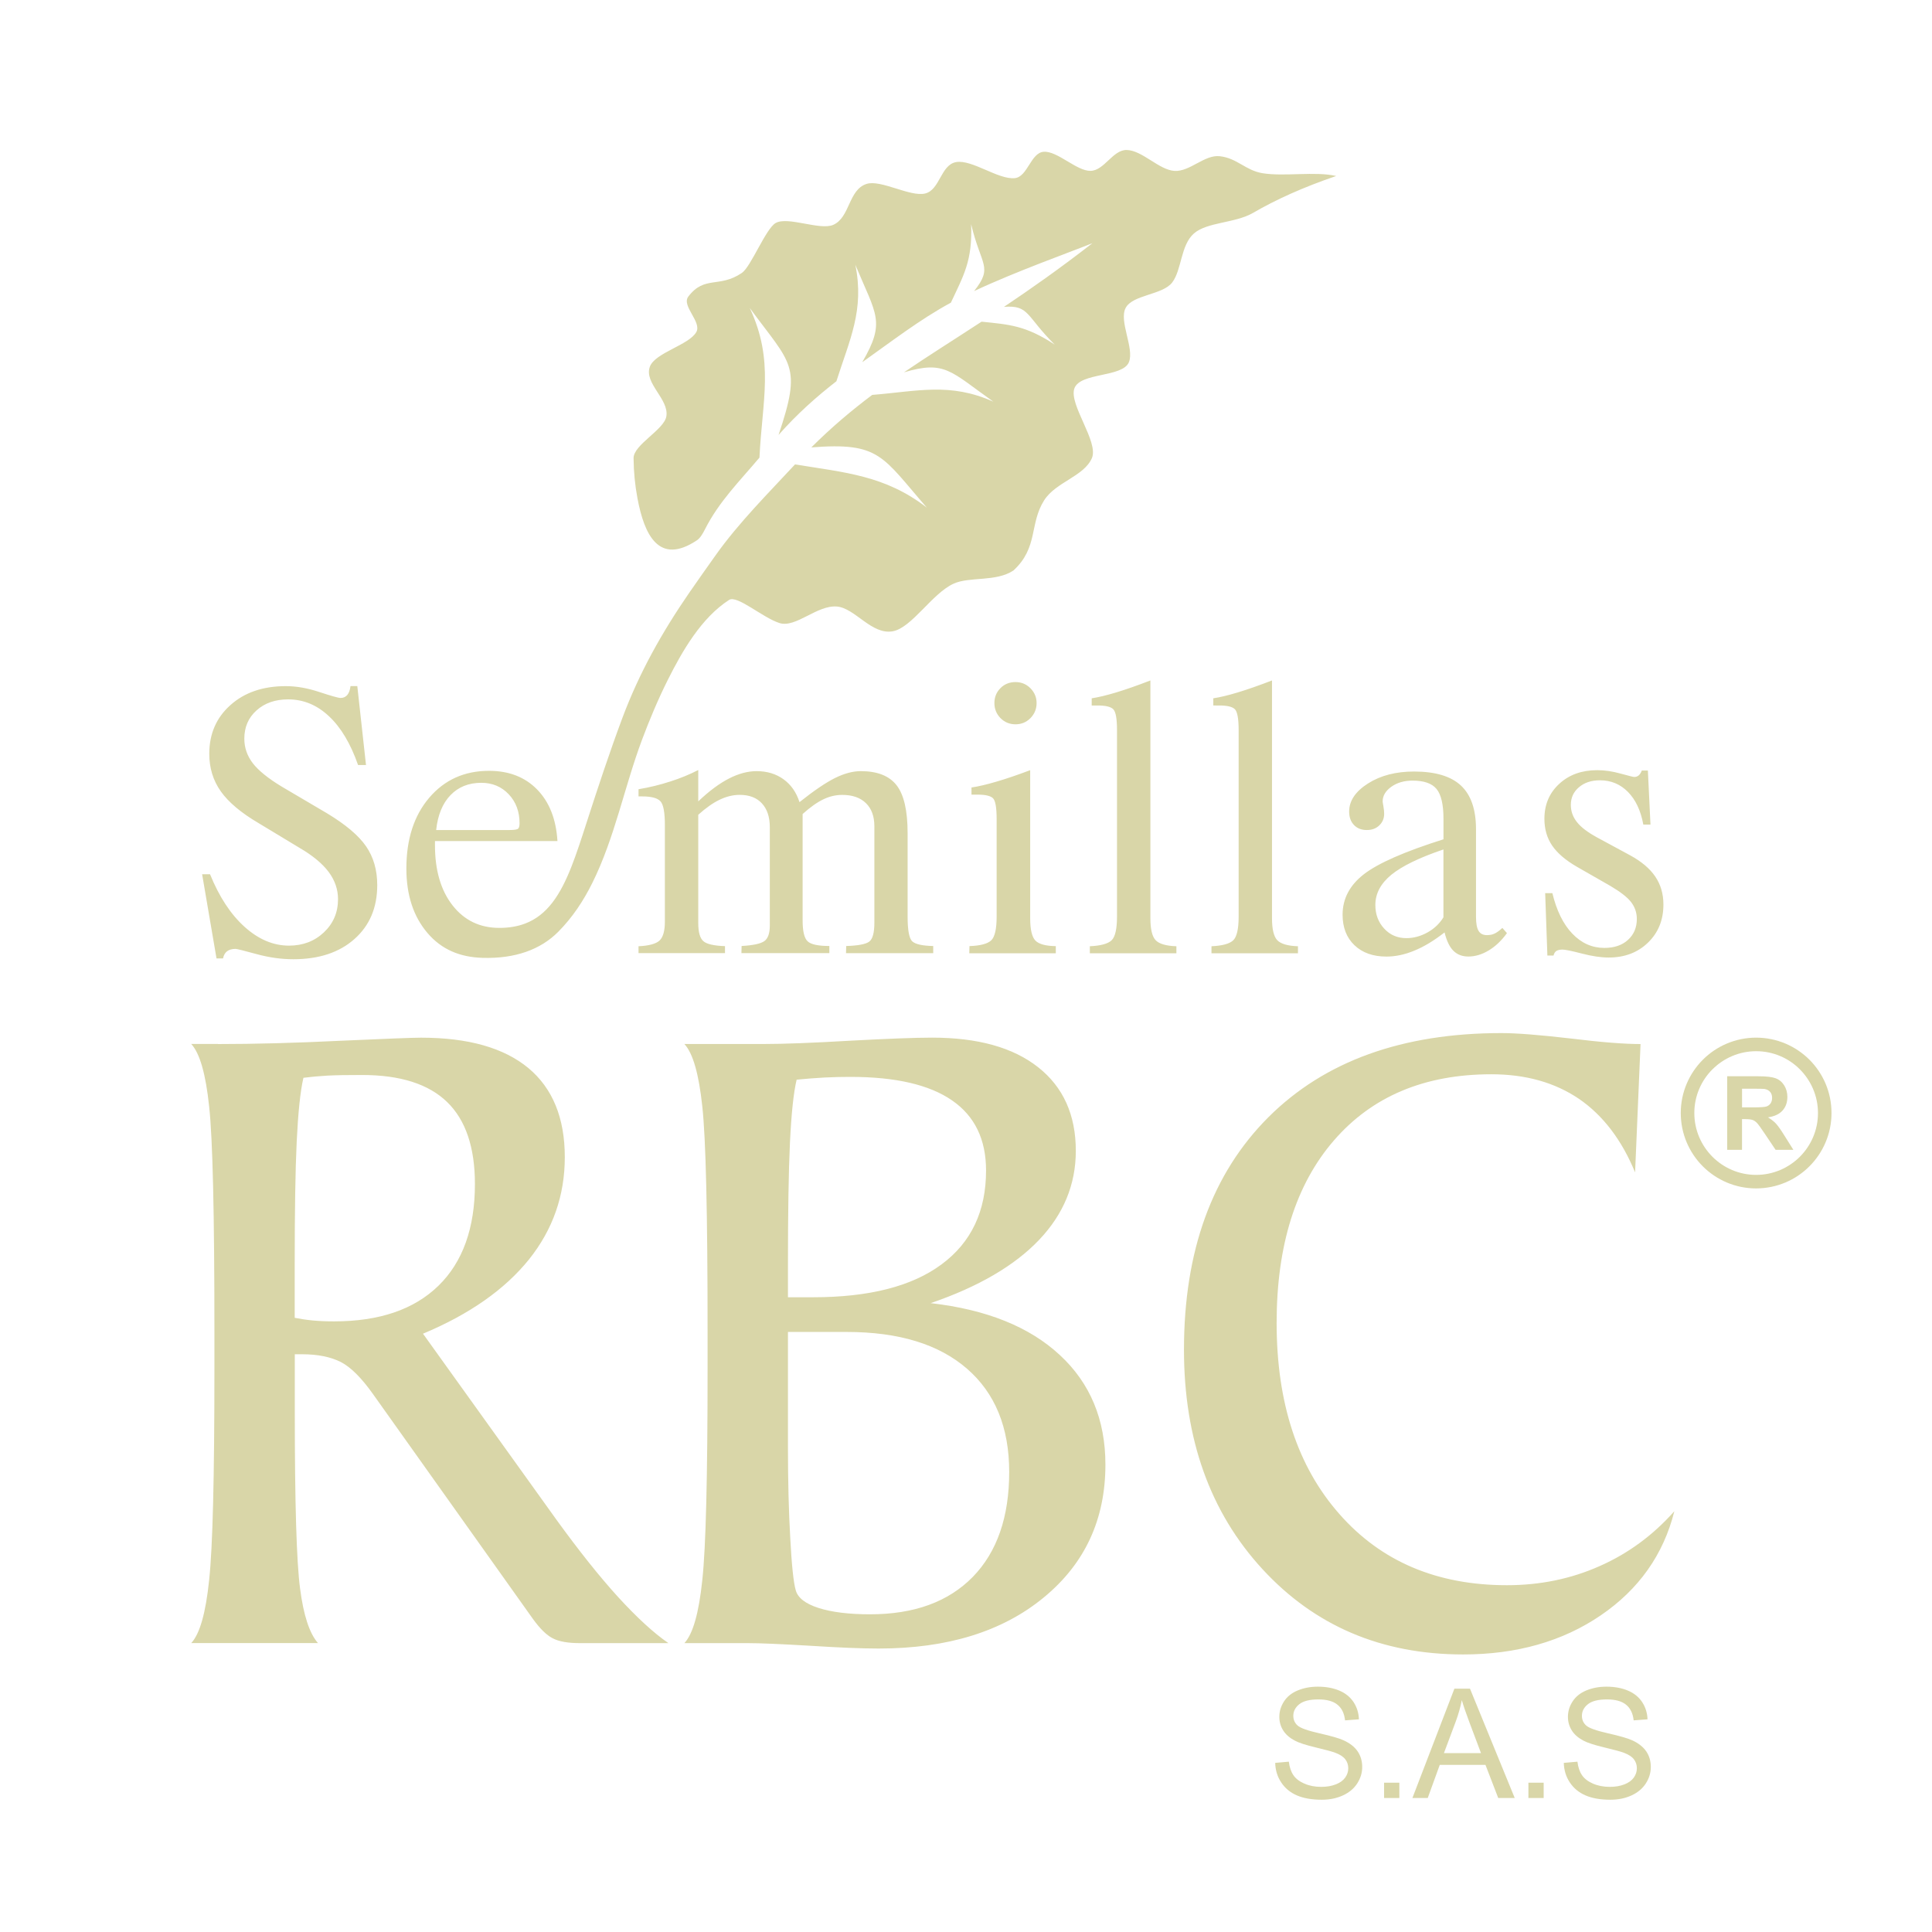 <?xml version="1.0" encoding="utf-8"?>
<!-- Generator: Adobe Illustrator 27.0.1, SVG Export Plug-In . SVG Version: 6.00 Build 0)  -->
<svg version="1.1" id="Capa_1" xmlns="http://www.w3.org/2000/svg" xmlns:xlink="http://www.w3.org/1999/xlink" x="0px" y="0px"
	 viewBox="0 0 500 500" style="enable-background:new 0 0 500 500;" xml:space="preserve">
<style type="text/css">
	.st0{fill-rule:evenodd;clip-rule:evenodd;fill:#D9D6A8;}
	.st1{fill:#D9D6A8;}
</style>
<g>
	<path class="st0" d="M400.46,247.27l-0.57-16.13h1.86c1.09,4.51,2.8,8.02,5.16,10.48c2.35,2.46,5.12,3.7,8.29,3.7
		c2.56,0,4.6-0.69,6.11-2.07c1.53-1.38,2.3-3.19,2.3-5.42c0-1.65-0.51-3.11-1.5-4.39c-1.01-1.29-2.79-2.65-5.33-4.15l-8.68-4.97
		c-2.93-1.69-5.07-3.52-6.41-5.49c-1.34-1.97-2-4.29-2-6.92c0-3.69,1.29-6.72,3.85-9.06c2.56-2.36,5.83-3.53,9.81-3.53
		c1.91,0,3.93,0.29,6.04,0.88c2.12,0.58,3.29,0.88,3.55,0.88c0.44,0,0.83-0.13,1.17-0.42c0.33-0.3,0.59-0.7,0.78-1.24h1.58
		l0.67,13.98h-1.85c-0.67-3.63-1.99-6.43-3.97-8.44c-1.97-2-4.38-3.02-7.25-3.02c-2.23,0-4.04,0.6-5.44,1.8
		c-1.4,1.18-2.1,2.7-2.1,4.56c0,1.64,0.52,3.13,1.58,4.45c1.04,1.34,2.77,2.64,5.14,3.94l8.56,4.63c2.95,1.6,5.15,3.44,6.56,5.52
		c1.42,2.09,2.12,4.5,2.12,7.27c0,3.98-1.33,7.27-3.99,9.84c-2.65,2.57-6.04,3.86-10.18,3.86c-1.97,0-4.29-0.34-6.94-1.03
		c-2.67-0.69-4.33-1.03-5-1.03c-0.7,0-1.22,0.13-1.6,0.36c-0.35,0.24-0.6,0.64-0.73,1.18H400.46L400.46,247.27z M313.53,246.7v-1.81
		c2.84-0.13,4.71-0.65,5.64-1.55c0.93-0.91,1.39-2.95,1.39-6.14v-48.26c0-2.94-0.33-4.72-0.96-5.38c-0.63-0.65-1.97-0.98-4.01-0.98
		H314v-1.86c1.73-0.26,3.85-0.77,6.37-1.53c2.54-0.77,5.48-1.8,8.82-3.09v61.54c0,2.81,0.46,4.72,1.35,5.67
		c0.91,0.96,2.7,1.49,5.37,1.58v1.81H313.53L313.53,246.7z M282.05,246.7v-1.81c2.83-0.13,4.71-0.65,5.64-1.55
		c0.93-0.91,1.39-2.95,1.39-6.14v-48.26c0-2.94-0.32-4.72-0.96-5.38c-0.63-0.65-1.97-0.98-4.01-0.98h-1.58v-1.86
		c1.73-0.26,3.84-0.77,6.37-1.53c2.54-0.77,5.48-1.8,8.82-3.09v61.54c0,2.81,0.45,4.72,1.35,5.67c0.91,0.96,2.7,1.49,5.38,1.58v1.81
		H282.05L282.05,246.7z M257.35,181.96c0-1.53,0.52-2.82,1.56-3.86c1.04-1.06,2.35-1.58,3.91-1.58c1.51,0,2.8,0.54,3.85,1.59
		c1.06,1.08,1.6,2.35,1.6,3.85c0,1.53-0.54,2.82-1.6,3.9c-1.06,1.06-2.34,1.59-3.85,1.59c-1.53,0-2.82-0.53-3.88-1.59
		C257.89,184.78,257.35,183.5,257.35,181.96L257.35,181.96z M250.85,246.7l0.05-1.85c2.83-0.1,4.71-0.6,5.64-1.5
		c0.93-0.91,1.39-2.97,1.39-6.14v-25.21c0-2.99-0.31-4.8-0.95-5.42c-0.64-0.62-1.95-0.93-3.96-0.93h-1.6v-1.85
		c1.79-0.26,3.96-0.77,6.52-1.53c2.57-0.75,5.46-1.74,8.67-2.95v38.32c0,2.93,0.46,4.86,1.35,5.78c0.91,0.93,2.67,1.4,5.28,1.44
		v1.85H250.85L250.85,246.7z M165.25,246.7v-1.81c2.74-0.13,4.56-0.64,5.46-1.5c0.91-0.88,1.36-2.51,1.36-4.9v-24.93
		c0-3.27-0.37-5.34-1.14-6.18c-0.76-0.85-2.34-1.27-4.72-1.27h-0.96v-1.86c2.84-0.47,5.56-1.14,8.18-1.99
		c2.62-0.83,5.05-1.83,7.28-2.98v8.11c2.82-2.68,5.47-4.64,7.95-5.91c2.48-1.27,4.87-1.91,7.15-1.91c2.71,0,5.02,0.7,6.96,2.1
		c1.94,1.4,3.32,3.37,4.14,5.92c3.77-3,6.83-5.07,9.23-6.26c2.38-1.17,4.59-1.76,6.63-1.76c4.3,0,7.38,1.22,9.29,3.68
		c1.89,2.45,2.83,6.57,2.83,12.35v21.59c0,3.54,0.4,5.67,1.19,6.42c0.8,0.75,2.61,1.16,5.44,1.22v1.85h-22.57l0.05-1.85
		c3.08-0.1,5.07-0.47,5.96-1.14c0.89-0.67,1.33-2.31,1.33-4.92v-24.93c0-2.57-0.73-4.58-2.2-6c-1.46-1.42-3.5-2.12-6.11-2.12
		c-1.66,0-3.29,0.37-4.88,1.14c-1.62,0.76-3.41,2.04-5.38,3.81v27.52c0,2.84,0.44,4.65,1.32,5.44c0.86,0.8,2.74,1.19,5.6,1.19v1.85
		h-22.76l0.05-1.85c2.98-0.16,4.95-0.59,5.9-1.27c0.93-0.68,1.4-2.02,1.4-4.03v-25.42c0-2.67-0.69-4.72-2.05-6.19
		c-1.35-1.47-3.27-2.2-5.75-2.2c-1.7,0-3.41,0.41-5.15,1.24c-1.75,0.83-3.6,2.14-5.57,3.91v27.99c0,2.38,0.44,3.96,1.32,4.72
		c0.86,0.77,2.74,1.19,5.6,1.29v1.81H165.25L165.25,246.7z M56.04,248.08l-3.73-21.82h2.05c2.36,5.82,5.33,10.36,8.93,13.6
		c3.59,3.24,7.43,4.87,11.5,4.87c3.59,0,6.6-1.14,9.04-3.44c2.43-2.3,3.65-5.15,3.65-8.59c0-2.52-0.81-4.87-2.43-7.05
		c-1.63-2.17-4.14-4.25-7.54-6.23l-10.56-6.38c-4.55-2.67-7.82-5.43-9.81-8.24c-1.99-2.82-2.98-6.05-2.98-9.71
		c0-5.15,1.82-9.37,5.49-12.63c3.65-3.26,8.42-4.89,14.32-4.89c2.74,0,5.64,0.51,8.7,1.53c3.08,1.01,4.9,1.53,5.47,1.53
		c0.73,0,1.3-0.26,1.74-0.77c0.43-0.52,0.7-1.27,0.83-2.3h1.76l2.25,20.43h-2.05c-1.94-5.54-4.45-9.76-7.55-12.64
		c-3.08-2.9-6.6-4.35-10.54-4.35c-3.34,0-6.06,0.94-8.18,2.84c-2.12,1.9-3.17,4.33-3.17,7.33c0,2.33,0.73,4.43,2.19,6.35
		c1.47,1.9,3.96,3.92,7.5,6.06l11.73,6.91c4.81,2.9,8.18,5.75,10.1,8.55c1.92,2.8,2.88,6.14,2.88,10.02c0,5.84-1.97,10.48-5.9,13.96
		c-3.92,3.49-9.21,5.23-15.82,5.23c-3.08,0-6.27-0.44-9.55-1.34c-3.28-0.9-5.07-1.34-5.4-1.34c-0.91,0-1.64,0.2-2.2,0.62
		c-0.53,0.41-0.88,1.03-1.04,1.85H56.04L56.04,248.08z M373.85,241.31c-2.74,2.13-5.34,3.71-7.84,4.72
		c-2.48,1.03-4.87,1.53-7.2,1.53c-3.47,0-6.22-0.98-8.27-2.93c-2.05-1.95-3.08-4.6-3.08-7.9c0-4.14,1.84-7.63,5.51-10.48
		c3.68-2.85,10.54-5.87,20.6-9.04v-5.31c0-3.69-0.6-6.26-1.79-7.71c-1.19-1.45-3.26-2.17-6.22-2.17c-2.16,0-3.98,0.53-5.48,1.59
		c-1.5,1.08-2.25,2.33-2.25,3.8c0,0.13,0.06,0.55,0.2,1.29c0.13,0.73,0.19,1.37,0.19,1.91c0,1.21-0.43,2.21-1.27,3.01
		c-0.83,0.8-1.9,1.19-3.22,1.19c-1.37,0-2.48-0.42-3.31-1.29c-0.84-0.87-1.26-2.02-1.26-3.49c0-2.77,1.62-5.2,4.88-7.27
		c3.26-2.07,7.23-3.09,11.91-3.09c5.51,0,9.55,1.21,12.14,3.63c2.59,2.41,3.9,6.19,3.9,11.31v22.68c0,1.69,0.22,2.9,0.67,3.63
		c0.44,0.73,1.16,1.09,2.15,1.09c0.77,0,1.44-0.13,2-0.41c0.57-0.26,1.24-0.75,2-1.45l1.19,1.34c-1.4,1.94-2.98,3.44-4.72,4.48
		c-1.76,1.06-3.51,1.58-5.25,1.58c-1.6,0-2.88-0.49-3.88-1.48C375.16,245.1,374.39,243.5,373.85,241.31L373.85,241.31z
		 M373.56,237.4v-17.56c-6.21,2.1-10.69,4.28-13.46,6.53c-2.77,2.27-4.16,4.87-4.16,7.84c0,2.44,0.77,4.49,2.3,6.12
		c1.51,1.65,3.44,2.46,5.72,2.46c1.87,0,3.7-0.49,5.48-1.48C371.19,240.33,372.56,239.03,373.56,237.4L373.56,237.4z M124.86,247.89
		c8.51,0.26,15.06-2.17,19.59-6.72c3.69-3.71,6.54-8.01,8.85-12.68c5.8-11.67,8.3-24.89,12.87-37.08
		c1.92-5.13,4.15-10.45,6.65-15.44c3.74-7.47,8.66-16.05,15.86-20.71c2.08-1.34,8.64,4.57,13.03,5.98
		c4.23,1.36,9.73-4.71,14.89-4.27c4.69,0.4,8.98,7.42,14.47,6.4c4.91-0.91,10.16-9.79,15.73-12.32c4.17-1.89,10.93-0.39,15.48-3.41
		c6.47-5.95,4.08-12.04,7.94-18.15c3.01-4.75,10.28-6.17,12.36-10.92c1.84-4.22-6.05-13.93-4.52-18.08
		c1.53-4.15,12.49-2.76,14.11-6.78c1.44-3.59-2.66-10.59-0.85-14.02c1.82-3.45,9.57-3.34,12.04-6.58c2.51-3.29,2.16-9.66,5.64-12.7
		c3.42-2.97,10.65-2.63,15.28-5.31c5.96-3.46,13.03-6.66,21.53-9.55c-5.48-1.27-13.38,0.2-19.05-0.72c-4.42-0.72-6.58-3.9-11.07-4.4
		c-3.99-0.45-7.74,4.06-11.76,3.8c-4.02-0.28-8.32-5.33-12.34-5.41c-3.6-0.08-5.78,5.33-9.36,5.4c-3.57,0.07-8.56-5.18-12.1-4.94
		c-3.37,0.22-4.16,6.45-7.47,6.82c-4.27,0.47-11.06-4.87-15.21-4.15c-4.01,0.7-4.16,7.19-8.03,8.13
		c-3.87,0.94-11.47-3.67-15.16-2.48c-4.72,1.52-4.24,8.65-8.61,10.59c-3.41,1.51-11.74-2.26-14.9-0.48
		c-2.56,1.44-6.38,11.3-8.75,12.92c-5.86,3.99-9.64,0.58-13.86,6.12c-1.85,2.42,3.56,6.56,2.06,9.2
		c-1.94,3.38-10.67,5.32-12.01,8.94c-1.58,4.29,4.97,8.37,4.27,12.83c-0.54,3.49-8.52,7.37-8.49,10.85c0.03,3.49,0.36,6.96,1,10.35
		c1.76,9.47,5.54,17.51,15.42,10.89c0.75-0.5,1.42-1.55,2.06-2.83c3.66-7.23,8.98-12.46,14.1-18.55c0.7-14.74,3.91-25.02-2.51-38.72
		c10.79,14.72,13.58,14.65,7.45,32.85c4.85-5.48,9.78-9.85,14.97-13.89c3.4-10.72,7.3-18.39,4.9-30.14
		c5.45,13.05,7.89,14.7,1.79,25.21c7.43-5.26,14.92-11.07,22.94-15.41c3.3-7.08,5.61-10.81,5.24-20.31
		c2.58,10.85,5.76,10.99,0.77,17.31c11.08-5.19,24.7-10,30.63-12.4c-8.41,6.53-15.96,11.84-22.91,16.49
		c6.6-0.53,5.66,2.37,13.15,9.77c-7.54-4.99-11.87-5.21-18.94-5.94c-7.25,4.74-13.84,8.86-20.09,13.11
		c10.62-3.14,11.97-0.33,23.15,7.6c-11.23-5.05-19.7-2.69-31.36-1.76c-5.34,4.01-10.52,8.37-15.76,13.59
		c17.74-1.39,18.26,2.23,29.89,15.58c-10.77-8.35-21.29-9.09-34.11-11.18c-6.7,7.25-14.54,15.02-20.64,23.64
		c-2.23,3.15-4.52,6.36-6.75,9.6c-7.06,10.26-12.9,20.67-17.27,32.33c-3.32,8.89-6.31,17.95-9.23,26.98
		c-1.35,4.19-2.61,8.1-3.98,11.58c-2.83,7.16-6.18,12.51-12.01,14.71c-1.92,0.72-4.11,1.11-6.63,1.11c-5.03,0-9.07-1.94-12.11-5.82
		c-3.04-3.88-4.56-9.08-4.56-15.6v-1.05h31.7c-0.34-5.67-2.1-10.11-5.25-13.34c-3.15-3.23-7.31-4.84-12.46-4.84
		c-6.37,0-11.52,2.33-15.48,6.97c-3.95,4.64-5.91,10.75-5.91,18.31c0,6.87,1.83,12.45,5.49,16.72
		C114.3,245.75,119.04,247.71,124.86,247.89L124.86,247.89z M112.88,214.81c0.41-3.87,1.65-6.89,3.7-9.02
		c2.05-2.13,4.71-3.2,7.98-3.2c2.87,0,5.23,0.99,7.11,2.98c1.86,1.98,2.79,4.48,2.79,7.48c0,0.73-0.13,1.21-0.37,1.41
		c-0.26,0.23-1.01,0.35-2.25,0.35L112.88,214.81z"/>
	<path class="st0" d="M56.41,270.2c9.48,0,20.03-0.28,31.68-0.85c11.65-0.52,18.62-0.8,20.88-0.8c12.21,0,21.44,2.62,27.77,7.86
		c6.29,5.24,9.43,12.94,9.43,23.05c0,9.95-3.1,18.78-9.3,26.52c-6.25,7.74-15.36,14.15-27.4,19.18l34.58,48.2
		c5.76,7.94,11.04,14.59,15.88,19.91c4.84,5.28,9.19,9.31,13.06,11.97h-22.89c-3.07,0-5.44-0.4-7.05-1.25
		c-1.61-0.81-3.31-2.5-5.12-5L96.6,360.88c-3.02-4.27-5.8-7.05-8.38-8.38c-2.62-1.33-5.96-2.02-10.03-2.02h-1.9v14.75
		c0,23.7,0.45,39.01,1.37,45.9c0.89,6.89,2.42,11.57,4.63,14.1h-32.8c2.22-2.38,3.75-7.78,4.63-16.28
		c0.93-8.5,1.37-26.72,1.37-54.57v-9.92c0-30.39-0.44-49.77-1.37-58.16c-0.88-8.38-2.42-13.74-4.63-16.12H56.41L56.41,270.2z
		 M76.28,341.05c1.42,0.28,2.94,0.52,4.6,0.68c1.65,0.16,3.51,0.24,5.56,0.24c11.73,0,20.71-3.06,27.04-9.23
		c6.28-6.13,9.43-14.92,9.43-26.32c0-9.52-2.42-16.61-7.22-21.24c-4.79-4.63-12.08-6.97-21.96-6.97c-3.83,0-6.85,0.04-9.03,0.16
		c-2.14,0.12-4.23,0.32-6.17,0.56c-0.81,3.47-1.37,8.95-1.74,16.44c-0.36,7.54-0.52,18.17-0.52,31.96v2.58V341.05L76.28,341.05z
		 M203.92,329.93v5.8h6.49c14.51,0,25.59-2.82,33.25-8.5c7.7-5.68,11.53-13.78,11.53-24.3c0-8.06-2.94-14.11-8.79-18.14
		c-5.88-4.07-14.63-6.09-26.28-6.09c-2.13,0-4.35,0.04-6.69,0.16c-2.34,0.12-4.76,0.32-7.26,0.56c-0.81,3.38-1.37,8.82-1.73,16.28
		c-0.36,7.5-0.52,18.17-0.52,32.12V329.93L203.92,329.93z M203.92,344.72v29.74c0,8.83,0.2,16.72,0.6,23.65
		c0.37,6.97,0.84,11.45,1.41,13.42c0.52,1.97,2.5,3.51,5.88,4.6c3.39,1.09,7.86,1.65,13.34,1.65c11.45,0,20.27-3.22,26.6-9.67
		c6.29-6.45,9.43-15.52,9.43-27.17c0-11.48-3.63-20.39-10.92-26.72c-7.29-6.33-17.65-9.51-31.11-9.51H203.92L203.92,344.72z
		 M193.52,425.24h-16.4c2.21-2.38,3.74-7.78,4.63-16.28c0.93-8.5,1.37-26.68,1.37-54.57v-9.92c0-30.39-0.44-49.77-1.37-58.16
		c-0.89-8.38-2.42-13.74-4.63-16.12h20.3c5.28,0,12.78-0.28,22.49-0.85c9.72-0.52,16.85-0.8,21.32-0.8
		c11.81,0,20.96,2.54,27.44,7.66c6.49,5.12,9.75,12.33,9.75,21.64c0,8.71-3.18,16.4-9.51,23.05c-6.33,6.65-15.68,12.13-28.05,16.36
		c14.43,1.65,25.55,6.12,33.41,13.42c7.86,7.26,11.81,16.73,11.81,28.37c0,14.19-5.32,25.67-16,34.42
		c-10.68,8.79-24.91,13.18-42.68,13.18c-4.35,0-10.28-0.24-17.77-0.72C202.11,425.48,196.75,425.24,193.52,425.24L193.52,425.24z
		 M424.57,270.2l-1.41,33.21c-3.47-8.42-8.3-14.75-14.51-19.02c-6.24-4.23-13.78-6.37-22.69-6.37c-17.29,0-30.87,5.72-40.74,17.12
		c-9.88,11.41-14.83,27.17-14.83,47.24c0,20.67,5.4,37.16,16.24,49.45c10.8,12.29,25.27,18.42,43.37,18.42
		c8.58,0,16.61-1.65,24.02-4.96c7.46-3.3,13.86-8.06,19.3-14.19c-2.82,11.24-9.19,20.23-19.06,26.96
		c-9.87,6.73-21.76,10.11-35.59,10.11c-21.12,0-38.41-7.38-51.95-22.08c-13.54-14.71-20.31-33.65-20.31-56.79
		c0-25.59,7.3-45.62,21.85-60.17c14.55-14.51,34.66-21.77,60.33-21.77c3.99,0,10,0.49,17.98,1.41
		C414.58,269.76,420.54,270.2,424.57,270.2z"/>
	<g>
		<path class="st0" d="M454.49,268.54L454.49,268.54L454.49,268.54c5.39,0.01,10.27,2.2,13.8,5.72c3.52,3.53,5.7,8.39,5.7,13.78H474
			v0.01v0.01h-0.01c0,5.38-2.19,10.26-5.72,13.79c-3.52,3.52-8.39,5.7-13.78,5.71v0.01h-0.01h0v-0.01c-5.39,0-10.26-2.19-13.79-5.71
			c-3.52-3.53-5.7-8.39-5.71-13.78h-0.01v-0.01v-0.01h0.01c0-5.38,2.19-10.25,5.71-13.79h0
			C444.22,270.73,449.1,268.55,454.49,268.54L454.49,268.54L454.49,268.54L454.49,268.54z M454.5,272.05L454.5,272.05L454.5,272.05
			l-0.01,0.01v-0.01c-4.41,0-8.41,1.8-11.3,4.69h-0.01c-2.89,2.89-4.69,6.89-4.69,11.3h0.01v0.01v0.01h-0.01
			c0,4.41,1.8,8.41,4.69,11.31c2.89,2.89,6.89,4.69,11.3,4.69v0h0h0.01v0c4.41,0,8.41-1.8,11.31-4.69c2.89-2.89,4.69-6.89,4.69-11.3
			h-0.01v-0.01v-0.01h0.01c0-4.41-1.8-8.4-4.69-11.31C462.91,273.84,458.91,272.05,454.5,272.05z"/>
		<path class="st0" d="M447,297.58v-19.04h8.09c2.04,0,3.51,0.17,4.43,0.51c0.92,0.34,1.66,0.95,2.22,1.83
			c0.55,0.87,0.83,1.87,0.83,3c0,1.43-0.42,2.61-1.26,3.54c-0.84,0.93-2.1,1.51-3.77,1.75c0.83,0.49,1.52,1.02,2.06,1.6
			c0.54,0.58,1.27,1.61,2.19,3.09l2.33,3.71h-4.6l-2.78-4.14c-0.99-1.48-1.66-2.41-2.03-2.8c-0.36-0.38-0.75-0.65-1.16-0.79
			c-0.41-0.14-1.05-0.21-1.94-0.21h-0.78v7.95H447L447,297.58z M450.84,286.59h2.85c1.84,0,2.99-0.08,3.46-0.23
			c0.46-0.16,0.82-0.43,1.08-0.81c0.25-0.38,0.39-0.85,0.39-1.43c0-0.64-0.18-1.16-0.52-1.55c-0.34-0.39-0.82-0.64-1.45-0.75
			c-0.31-0.04-1.24-0.06-2.81-0.06h-3V286.59z"/>
	</g>
	<g>
		<path class="st1" d="M330.02,456.23l3.53-0.31c0.17,1.42,0.56,2.58,1.17,3.48c0.61,0.91,1.56,1.64,2.85,2.2
			c1.29,0.56,2.74,0.84,4.34,0.84c1.43,0,2.69-0.21,3.78-0.64c1.1-0.42,1.91-1.01,2.44-1.75c0.53-0.74,0.8-1.55,0.8-2.42
			c0-0.89-0.26-1.66-0.77-2.33c-0.51-0.66-1.36-1.22-2.55-1.67c-0.76-0.3-2.44-0.76-5.04-1.38c-2.6-0.62-4.42-1.21-5.46-1.77
			c-1.35-0.71-2.36-1.59-3.02-2.64c-0.66-1.05-1-2.22-1-3.52c0-1.43,0.41-2.76,1.22-4.01c0.81-1.24,1.99-2.18,3.55-2.83
			c1.56-0.64,3.29-0.97,5.19-0.97c2.1,0,3.95,0.34,5.55,1.01c1.6,0.67,2.83,1.67,3.7,2.98c0.86,1.31,1.33,2.8,1.39,4.46l-3.59,0.27
			c-0.19-1.79-0.84-3.14-1.96-4.05c-1.11-0.91-2.76-1.37-4.93-1.37c-2.26,0-3.91,0.41-4.95,1.24c-1.04,0.83-1.55,1.83-1.55,3
			c0,1.02,0.37,1.85,1.1,2.51c0.72,0.66,2.6,1.33,5.65,2.02c3.04,0.69,5.13,1.29,6.26,1.81c1.65,0.76,2.87,1.72,3.65,2.88
			c0.78,1.17,1.17,2.51,1.17,4.02c0,1.51-0.43,2.92-1.29,4.26c-0.86,1.33-2.1,2.37-3.72,3.11c-1.61,0.74-3.43,1.11-5.45,1.11
			c-2.56,0-4.71-0.37-6.44-1.12c-1.73-0.75-3.09-1.87-4.07-3.37C330.59,459.82,330.07,458.12,330.02,456.23z"/>
		<path class="st1" d="M358.2,465.32v-3.96h3.95v3.96H358.2z"/>
		<path class="st1" d="M365.53,465.32l10.87-28.3h4.03l11.58,28.3h-4.27l-3.3-8.57h-11.83l-3.11,8.57H365.53z M373.69,453.7h9.59
			l-2.95-7.84c-0.9-2.38-1.57-4.34-2.01-5.87c-0.36,1.82-0.87,3.62-1.52,5.4L373.69,453.7z"/>
		<path class="st1" d="M395.55,465.32v-3.96h3.95v3.96H395.55z"/>
		<path class="st1" d="M404.71,456.23l3.53-0.31c0.17,1.42,0.56,2.58,1.17,3.48c0.61,0.91,1.56,1.64,2.85,2.2
			c1.29,0.56,2.74,0.84,4.34,0.84c1.43,0,2.69-0.21,3.78-0.64c1.1-0.42,1.91-1.01,2.44-1.75c0.53-0.74,0.8-1.55,0.8-2.42
			c0-0.89-0.26-1.66-0.77-2.33c-0.51-0.66-1.36-1.22-2.55-1.67c-0.76-0.3-2.44-0.76-5.04-1.38c-2.6-0.62-4.42-1.21-5.46-1.77
			c-1.35-0.71-2.36-1.59-3.02-2.64c-0.66-1.05-1-2.22-1-3.52c0-1.43,0.41-2.76,1.22-4.01c0.81-1.24,1.99-2.18,3.55-2.83
			c1.56-0.64,3.29-0.97,5.19-0.97c2.1,0,3.95,0.34,5.55,1.01c1.6,0.67,2.83,1.67,3.7,2.98c0.86,1.31,1.33,2.8,1.39,4.46l-3.59,0.27
			c-0.19-1.79-0.84-3.14-1.96-4.05c-1.11-0.91-2.76-1.37-4.93-1.37c-2.26,0-3.91,0.41-4.95,1.24c-1.04,0.83-1.55,1.83-1.55,3
			c0,1.02,0.37,1.85,1.1,2.51c0.72,0.66,2.6,1.33,5.65,2.02c3.04,0.69,5.13,1.29,6.26,1.81c1.65,0.76,2.86,1.72,3.65,2.88
			c0.78,1.17,1.17,2.51,1.17,4.02c0,1.51-0.43,2.92-1.29,4.26c-0.86,1.33-2.1,2.37-3.72,3.11c-1.61,0.74-3.43,1.11-5.45,1.11
			c-2.56,0-4.71-0.37-6.44-1.12c-1.73-0.75-3.09-1.87-4.07-3.37C405.28,459.82,404.76,458.12,404.71,456.23z"/>
	</g>
</g>
</svg>
